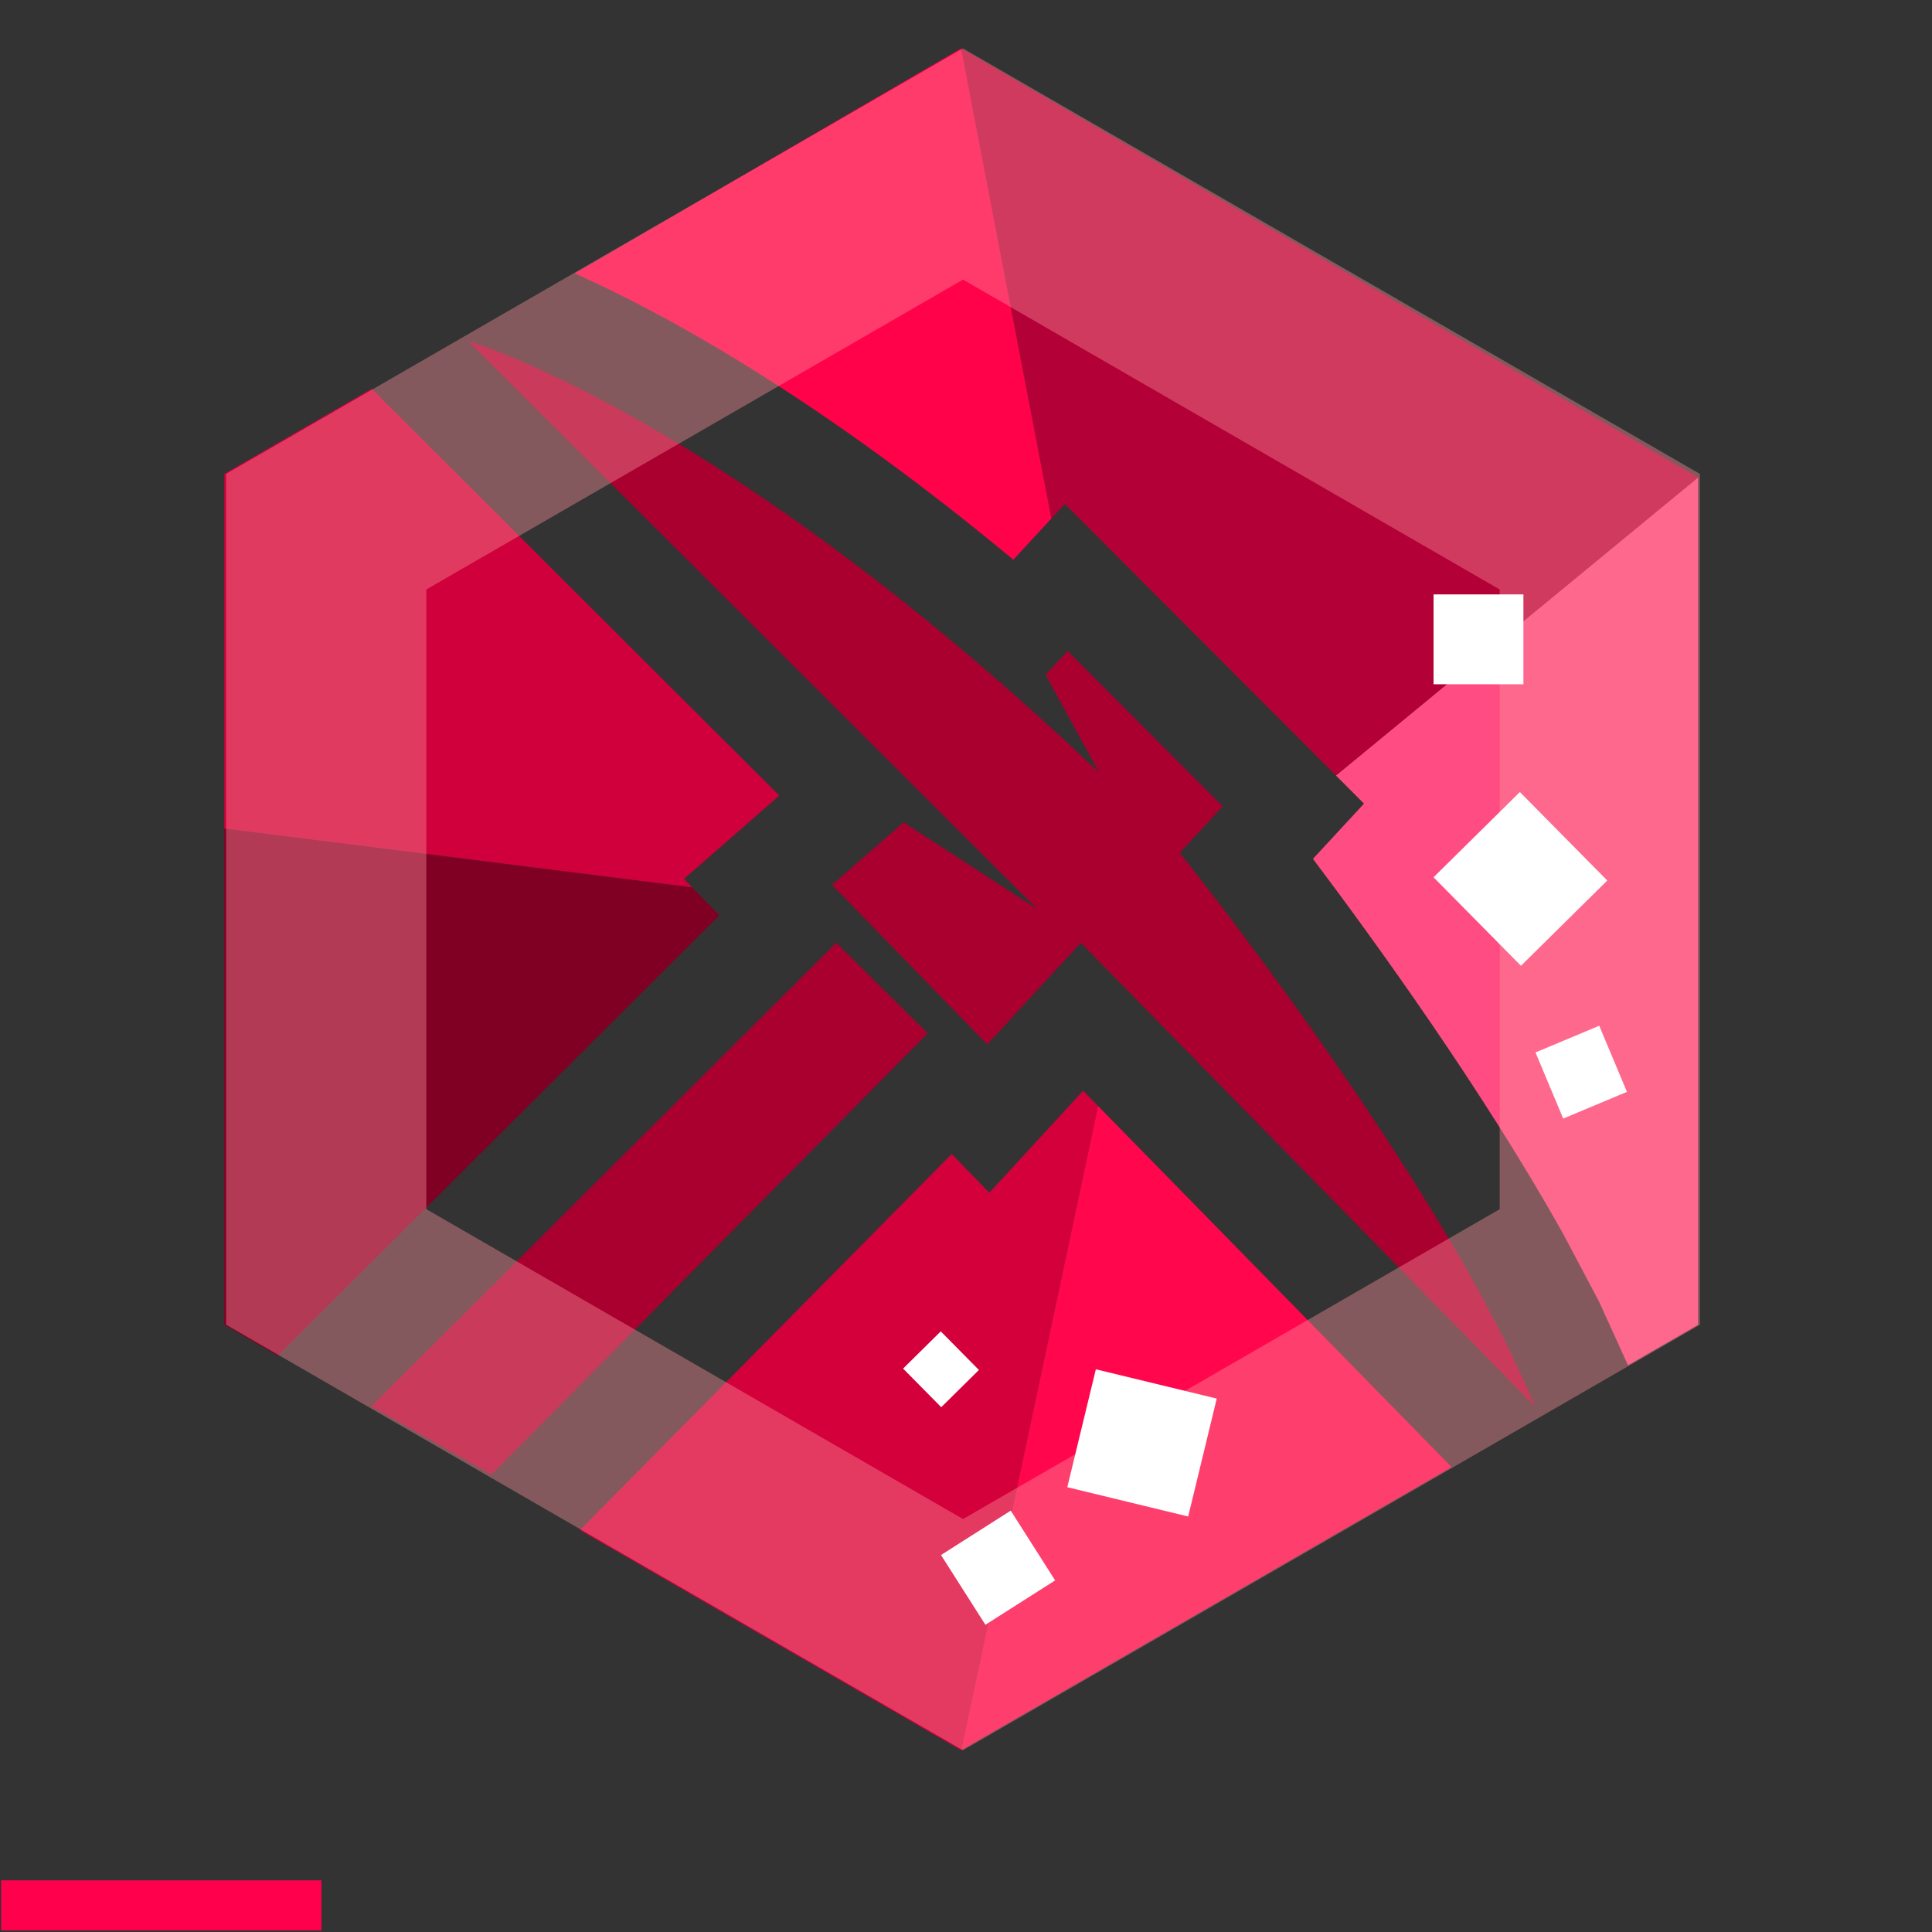 <?xml version="1.0" encoding="UTF-8" standalone="no"?>
<!DOCTYPE svg PUBLIC "-//W3C//DTD SVG 1.1//EN" "http://www.w3.org/Graphics/SVG/1.1/DTD/svg11.dtd">
<svg width="100%" height="100%" viewBox="0 0 193 193" version="1.1" xmlns="http://www.w3.org/2000/svg" xmlns:xlink="http://www.w3.org/1999/xlink" xml:space="preserve" xmlns:serif="http://www.serif.com/" style="fill-rule:evenodd;clip-rule:evenodd;stroke-linejoin:round;stroke-miterlimit:2;">
    <rect x="0" y="0" width="193" height="193" fill="#333333" stroke="none"/>
    <rect id="ruby" x="0.108" y="0.84" width="192" height="192" style="fill:#fff;fill-opacity:0;"/>
    <clipPath id="_clip1">
        <rect x="0.108" y="0.84" width="192" height="192"/>
    </clipPath>
    <g clip-path="url(#_clip1)">
        <g>
            <path d="M96.016,4.84L169.628,47.34L169.628,132.34L96.016,174.84L22.403,132.34L22.403,47.34L96.016,4.84Z" style="fill:none;"/>
            <clipPath id="_clip2">
                <path d="M96.016,4.84L169.628,47.34L169.628,132.34L96.016,174.84L22.403,132.34L22.403,47.34L96.016,4.84Z"/>
            </clipPath>
            <g clip-path="url(#_clip2)">
                <g>
                    <path d="M109.69,110.487L108.198,108.963L98.835,119.147L95.071,115.28L57.902,152.881L96.016,174.84L109.69,110.487Z" style="fill:#d3003c;"/>
                    <path d="M109.69,110.487L145.033,146.577L96.016,174.84L109.69,110.487Z" style="fill:#ff064d;"/>
                    <path d="M162.648,136.42L159.735,130.018L156.171,123.287L155.985,122.956C148.112,108.92 137.481,94.192 131.158,85.796L136.26,80.281L133.453,77.469L169.628,47.695L169.628,132.395L162.648,136.42Z" style="fill:#ff4c82;"/>
                    <path d="M69.145,88.641L71.867,91.437L27.753,135.426L22.403,132.395L22.403,82.763L69.145,88.641Z" style="fill:#800024;"/>
                    <path d="M169.628,47.695L133.453,77.469L106.375,50.347L105.026,51.804L96.016,4.84L169.628,47.695Z" style="fill:#b30036;"/>
                    <path d="M37.048,38.756L77.851,79.477L68.326,87.799L69.145,88.641L22.403,82.763L22.403,46.98L37.048,38.756Z" style="fill:#cf003b;"/>
                    <path d="M105.026,51.804L96.016,4.84L57.406,27.309C66.067,31.175 81.433,39.453 101.225,55.913L105.026,51.804Z" style="fill:#ff024a;"/>
                </g>
            </g>
            <path d="M37.088,140.494L83.539,94.175L92.669,103.229L49.105,147.299L37.088,140.494ZM46.759,34.065C46.759,34.065 72.06,41.317 109.798,77.176L104.454,67.411L106.654,65.034L122.143,80.549L117.849,85.191C117.849,85.191 144.07,117.851 153.325,140.494L107.965,94.175L98.624,104.335L83.114,88.397L90.263,82.152L103.637,90.829L46.759,34.065Z" style="fill:#a90030;"/>
            <path d="M96.201,4.84L169.813,47.34L169.813,132.34L96.201,174.84L22.589,132.34L22.589,47.34L96.201,4.84ZM96.201,27.934L149.813,58.887C149.813,58.887 149.813,120.793 149.813,120.793C149.813,120.793 96.201,151.746 96.201,151.746C96.201,151.746 42.589,120.793 42.589,120.793C42.589,120.793 42.589,58.887 42.589,58.887L96.201,27.934Z" style="fill:#fd929c;fill-opacity:0.4;"/>
            <g id="pedres">
                <rect x="143.206" y="59.379" width="8.977" height="8.977" style="fill:#fff;"/>
                <path d="M160.562,87.961L151.829,79.12L143.206,87.638L151.938,96.479L160.562,87.961Z" style="fill:#fff;"/>
                <path d="M121.549,139.713L109.472,136.787L106.618,148.567L118.695,151.493L121.549,139.713Z" style="fill:#fff;"/>
                <path d="M97.79,136.857L93.979,132.999L90.215,136.716L94.026,140.575L97.79,136.857Z" style="fill:#fff;"/>
                <path d="M162.526,109.072L159.757,102.467L153.391,105.136L156.16,111.741L162.526,109.072Z" style="fill:#fff;"/>
                <path d="M100.97,150.907L94.003,155.342L98.438,162.31L105.405,157.875L100.97,150.907Z" style="fill:#fff;"/>
            </g>
        </g>
        <g>
            <rect x="0.108" y="187.84" width="32" height="5" style="fill:#ff004d;"/>
        </g>
    </g>
</svg>
